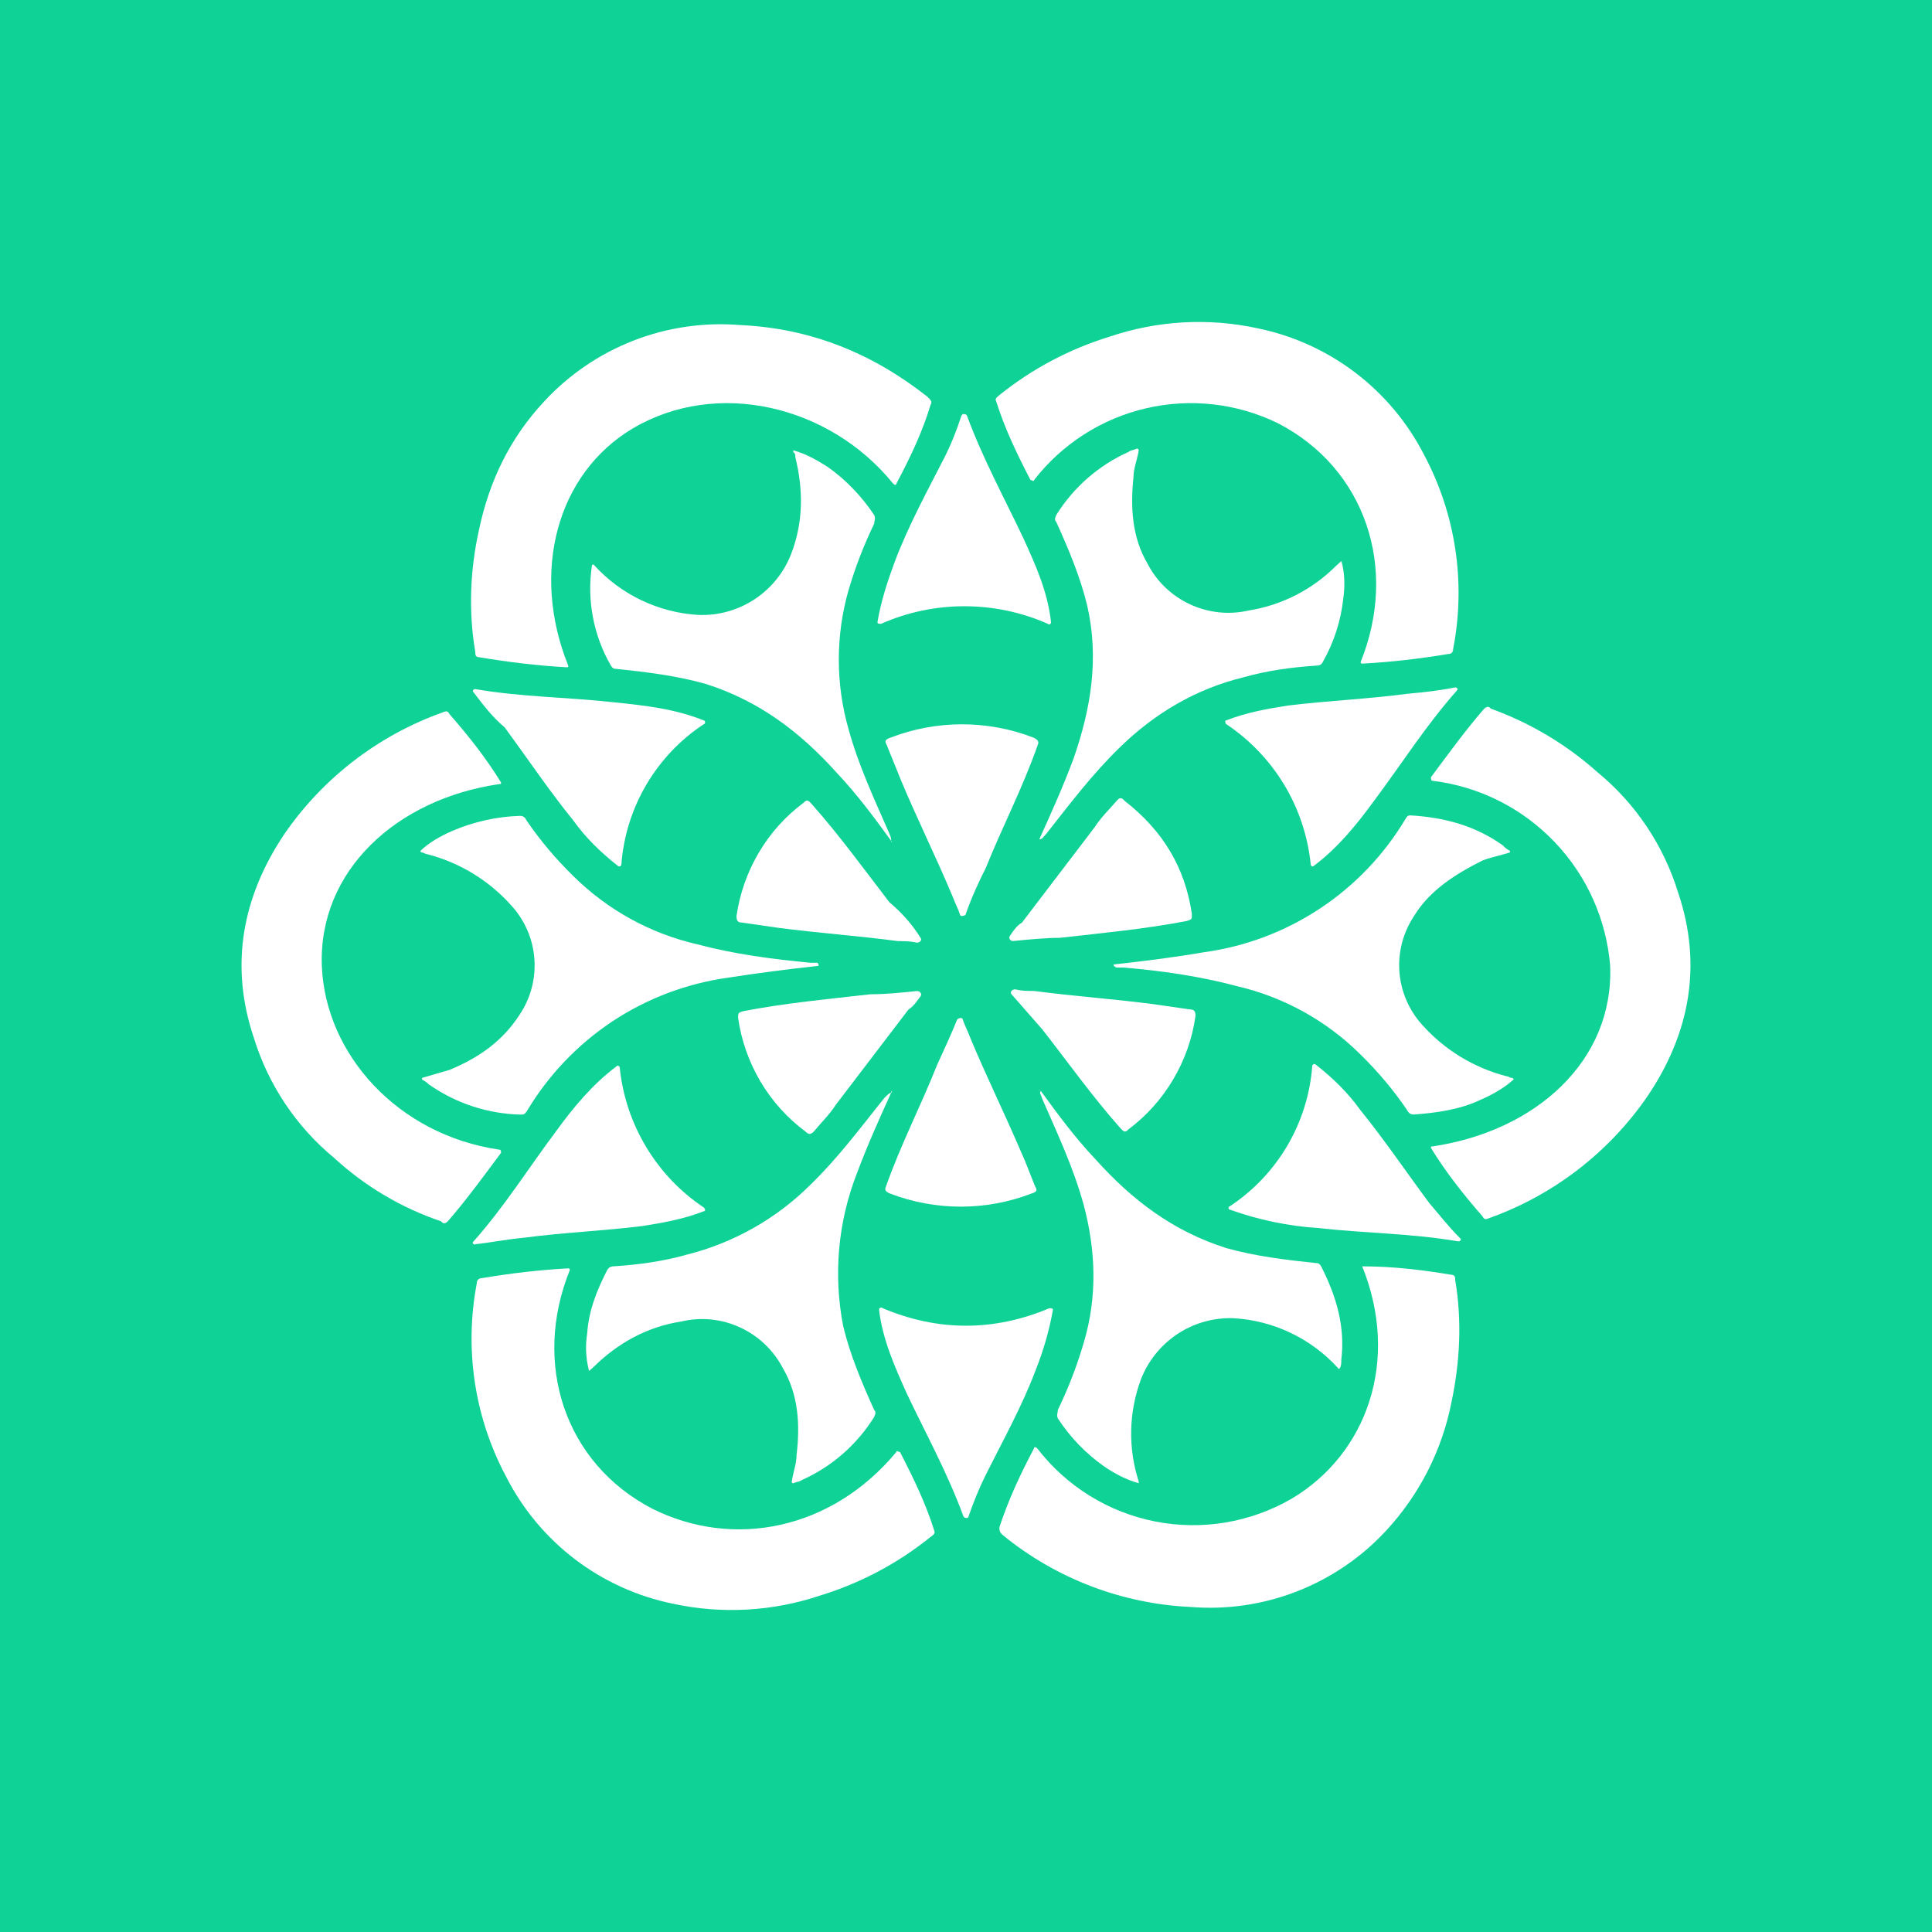 <svg width="24" height="24" viewBox="0 0 24 24" fill="none" xmlns="http://www.w3.org/2000/svg">
<rect x="0" y="0" width="24" height="24" fill="#333333" stroke="none"/>
<g clip-path="url(#clip0_328_34281)">
<path d="M24 0H0V24H24V0Z" fill="#0FD297"/>
<path d="M12.931 13.554C13.141 13.844 13.356 14.134 13.611 14.404C14.061 14.905 14.571 15.295 15.236 15.505C15.596 15.605 15.961 15.65 16.346 15.69C16.366 15.69 16.387 15.69 16.411 15.73C16.602 16.105 16.712 16.48 16.662 16.895C16.662 16.935 16.662 16.955 16.646 16.995C16.646 16.995 16.622 17.015 16.622 16.995C16.286 16.626 15.819 16.403 15.321 16.375C15.074 16.367 14.83 16.436 14.624 16.573C14.418 16.711 14.259 16.909 14.171 17.14C14.021 17.547 14.012 17.993 14.146 18.405V18.425C13.996 18.385 13.846 18.305 13.721 18.22C13.491 18.059 13.294 17.855 13.141 17.62C13.121 17.575 13.141 17.555 13.141 17.515C13.271 17.245 13.376 16.975 13.461 16.685C13.636 16.105 13.611 15.525 13.461 14.964C13.336 14.509 13.141 14.094 12.951 13.659C12.931 13.594 12.906 13.574 12.931 13.554C12.906 13.534 12.886 13.534 12.931 13.554Z" fill="white"/>
<path d="M12.03 18.842C12.03 18.862 11.99 18.862 11.97 18.842C11.775 18.307 11.5 17.807 11.265 17.312C11.115 16.977 10.965 16.646 10.92 16.271C10.92 16.251 10.945 16.231 10.965 16.251C11.65 16.541 12.35 16.541 13.036 16.251C13.056 16.251 13.08 16.251 13.08 16.271C13.034 16.528 12.962 16.779 12.865 17.021C12.695 17.472 12.46 17.892 12.245 18.322C12.16 18.492 12.095 18.657 12.03 18.842ZM11.89 12.665C11.915 12.64 11.96 12.64 11.96 12.665C11.98 12.73 12.025 12.815 12.05 12.885C12.25 13.366 12.475 13.821 12.68 14.301C12.75 14.451 12.795 14.586 12.86 14.741C12.885 14.781 12.885 14.806 12.815 14.826C12.249 15.044 11.621 15.044 11.055 14.826C11.005 14.806 10.985 14.781 11.005 14.741C11.19 14.216 11.44 13.736 11.64 13.231C11.73 13.035 11.82 12.84 11.89 12.665ZM16.922 15.731C16.922 15.711 16.922 15.711 16.922 15.731C17.307 15.731 17.672 15.776 18.032 15.836C18.077 15.836 18.077 15.876 18.077 15.901C18.162 16.401 18.137 16.916 18.032 17.412C17.916 18.01 17.635 18.564 17.221 19.012C16.914 19.345 16.535 19.603 16.113 19.768C15.691 19.933 15.237 19.999 14.786 19.962C13.935 19.922 13.12 19.61 12.46 19.072C12.415 19.032 12.415 19.012 12.415 18.972C12.525 18.637 12.67 18.322 12.845 17.992C12.845 17.972 12.865 17.972 12.885 17.992C13.246 18.462 13.766 18.785 14.348 18.9C14.93 19.015 15.533 18.914 16.046 18.617C16.986 18.057 17.392 16.896 16.922 15.731Z" fill="white"/>
<path d="M11.07 13.575C10.92 13.905 10.77 14.24 10.645 14.575C10.409 15.18 10.35 15.839 10.475 16.476C10.56 16.831 10.71 17.186 10.86 17.516C10.88 17.536 10.88 17.556 10.86 17.601C10.645 17.947 10.332 18.22 9.96 18.386C9.94 18.406 9.895 18.406 9.855 18.426C9.855 18.426 9.835 18.426 9.835 18.406C9.855 18.281 9.895 18.181 9.895 18.076C9.94 17.701 9.92 17.326 9.725 16.996C9.609 16.773 9.422 16.595 9.194 16.49C8.966 16.384 8.709 16.358 8.464 16.416C8.039 16.481 7.674 16.686 7.379 16.976L7.334 17.016C7.334 17.016 7.314 17.041 7.314 17.016C7.277 16.869 7.27 16.715 7.294 16.566C7.314 16.271 7.419 16.02 7.544 15.775C7.569 15.73 7.614 15.73 7.634 15.73C7.934 15.71 8.234 15.67 8.534 15.585C9.115 15.439 9.646 15.138 10.07 14.715C10.41 14.385 10.685 14.015 10.985 13.64C11.03 13.595 11.05 13.575 11.07 13.575C11.095 13.555 11.07 13.535 11.07 13.575Z" fill="white"/>
<path d="M5.904 15.461C5.883 15.461 5.858 15.441 5.883 15.421C6.269 14.986 6.564 14.511 6.909 14.051C7.119 13.761 7.359 13.471 7.659 13.246C7.674 13.226 7.699 13.246 7.699 13.266C7.735 13.614 7.847 13.95 8.028 14.25C8.208 14.55 8.453 14.807 8.744 15.001C8.764 15.021 8.764 15.046 8.744 15.046C8.489 15.146 8.229 15.191 7.974 15.231C7.484 15.291 6.994 15.311 6.504 15.376C6.289 15.396 6.094 15.436 5.904 15.456V15.461ZM11.39 12.311C11.435 12.311 11.455 12.351 11.435 12.376C11.39 12.436 11.35 12.501 11.285 12.541L10.385 13.721C10.305 13.846 10.195 13.951 10.11 14.056C10.07 14.096 10.045 14.096 10.005 14.056C9.779 13.888 9.589 13.676 9.446 13.434C9.303 13.192 9.209 12.924 9.169 12.646C9.169 12.581 9.169 12.581 9.234 12.561C9.749 12.461 10.285 12.411 10.815 12.351C11.005 12.351 11.2 12.331 11.39 12.311ZM11.135 18.037C11.135 18.012 11.155 18.037 11.18 18.037C11.35 18.367 11.5 18.677 11.605 19.012C11.625 19.052 11.585 19.073 11.56 19.092C11.155 19.419 10.692 19.665 10.195 19.818C9.604 20.018 8.969 20.054 8.359 19.922C7.918 19.832 7.503 19.644 7.144 19.371C6.786 19.098 6.493 18.748 6.289 18.347C5.895 17.611 5.766 16.762 5.923 15.941C5.923 15.901 5.949 15.877 5.989 15.877C6.354 15.816 6.694 15.776 7.059 15.756C7.079 15.756 7.079 15.776 7.079 15.776C6.609 16.937 7.014 18.177 8.104 18.742C9.104 19.242 10.325 19.012 11.135 18.037ZM11.07 10.445C10.86 10.155 10.645 9.865 10.39 9.595C9.94 9.095 9.429 8.705 8.764 8.495C8.404 8.394 8.039 8.349 7.654 8.309C7.634 8.309 7.614 8.309 7.589 8.269C7.371 7.891 7.288 7.451 7.354 7.019C7.354 7.019 7.379 7.004 7.379 7.019C7.714 7.388 8.181 7.611 8.679 7.639C8.926 7.648 9.17 7.579 9.376 7.443C9.582 7.306 9.74 7.11 9.829 6.879C9.98 6.484 9.98 6.089 9.88 5.679C9.88 5.654 9.88 5.634 9.854 5.614V5.594C10.005 5.634 10.155 5.719 10.28 5.799C10.515 5.964 10.71 6.174 10.86 6.399C10.88 6.444 10.86 6.464 10.86 6.504C10.73 6.774 10.625 7.044 10.54 7.334C10.38 7.897 10.38 8.492 10.54 9.055C10.665 9.51 10.86 9.925 11.05 10.36C11.07 10.405 11.07 10.425 11.07 10.445C11.095 10.465 11.07 10.465 11.07 10.445Z" fill="white"/>
<path d="M11.95 5.158C11.95 5.138 11.99 5.138 12.01 5.158C12.206 5.693 12.48 6.193 12.716 6.693C12.866 7.023 13.016 7.354 13.056 7.729C13.056 7.749 13.036 7.769 13.016 7.749C12.689 7.605 12.337 7.531 11.98 7.531C11.624 7.531 11.271 7.605 10.945 7.749C10.92 7.749 10.9 7.749 10.9 7.729C10.945 7.459 11.03 7.209 11.115 6.978C11.285 6.528 11.515 6.108 11.735 5.678C11.82 5.508 11.885 5.343 11.945 5.158H11.95ZM12 11.36C11.97 11.385 11.925 11.385 11.925 11.36C11.905 11.295 11.86 11.21 11.835 11.14C11.63 10.649 11.4 10.189 11.195 9.699L11.015 9.254C10.99 9.209 10.99 9.189 11.06 9.164C11.633 8.942 12.268 8.942 12.841 9.164C12.891 9.189 12.911 9.214 12.891 9.254C12.706 9.784 12.45 10.274 12.245 10.784C12.155 10.96 12.065 11.16 11.995 11.36H12ZM7.059 8.269C7.059 8.289 7.059 8.289 7.034 8.289C6.674 8.269 6.309 8.224 5.949 8.164C5.904 8.164 5.904 8.124 5.904 8.099C5.819 7.599 5.839 7.083 5.949 6.588C6.074 5.988 6.329 5.448 6.759 4.988C7.066 4.655 7.445 4.397 7.867 4.232C8.289 4.067 8.743 4.001 9.195 4.038C10.07 4.078 10.835 4.388 11.52 4.928C11.56 4.968 11.585 4.988 11.56 5.028C11.46 5.363 11.31 5.678 11.135 6.008C11.135 6.028 11.115 6.028 11.095 6.008C10.305 5.033 8.905 4.703 7.859 5.323C6.919 5.883 6.589 7.103 7.059 8.269Z" fill="white"/>
<path d="M12.911 10.425C13.061 10.095 13.211 9.759 13.336 9.424C13.551 8.804 13.656 8.184 13.506 7.524C13.421 7.169 13.271 6.814 13.121 6.483C13.101 6.463 13.101 6.443 13.121 6.398C13.336 6.053 13.649 5.779 14.021 5.613C14.041 5.593 14.081 5.593 14.121 5.573C14.121 5.573 14.146 5.573 14.146 5.593C14.126 5.718 14.081 5.818 14.081 5.923C14.041 6.298 14.061 6.674 14.256 7.004C14.371 7.226 14.557 7.403 14.785 7.508C15.012 7.613 15.267 7.64 15.511 7.584C15.925 7.518 16.307 7.322 16.602 7.024L16.647 6.984C16.647 6.984 16.667 6.959 16.667 6.984C16.707 7.129 16.707 7.294 16.687 7.434C16.657 7.712 16.57 7.981 16.432 8.224C16.412 8.269 16.367 8.269 16.346 8.269C16.047 8.289 15.746 8.329 15.446 8.414C14.851 8.559 14.341 8.864 13.911 9.284C13.571 9.614 13.291 9.984 12.996 10.36C12.951 10.405 12.951 10.425 12.911 10.425C12.911 10.465 12.911 10.444 12.911 10.425Z" fill="white"/>
<path d="M18.077 8.539C18.097 8.539 18.117 8.559 18.097 8.579C17.712 9.014 17.412 9.489 17.072 9.944C16.857 10.239 16.622 10.53 16.322 10.755C16.302 10.775 16.282 10.755 16.282 10.735C16.246 10.385 16.133 10.047 15.952 9.747C15.77 9.446 15.524 9.189 15.231 8.994C15.216 8.974 15.216 8.949 15.231 8.949C15.491 8.849 15.746 8.804 16.002 8.764C16.497 8.704 16.987 8.684 17.477 8.619C17.692 8.599 17.882 8.579 18.077 8.539ZM12.585 11.69C12.546 11.69 12.526 11.65 12.546 11.625C12.585 11.565 12.63 11.5 12.696 11.46L13.596 10.279C13.676 10.154 13.786 10.049 13.871 9.949C13.911 9.904 13.931 9.904 13.971 9.949C14.446 10.319 14.721 10.775 14.806 11.355C14.806 11.42 14.806 11.42 14.746 11.44C14.231 11.54 13.696 11.59 13.166 11.65C12.996 11.65 12.781 11.67 12.585 11.69ZM12.846 5.963C12.846 5.988 12.821 5.963 12.801 5.963C12.63 5.633 12.481 5.323 12.376 4.988C12.351 4.948 12.396 4.928 12.415 4.908C12.82 4.582 13.284 4.336 13.781 4.183C14.374 3.982 15.01 3.945 15.621 4.078C16.063 4.168 16.478 4.357 16.836 4.629C17.195 4.902 17.487 5.252 17.692 5.653C18.084 6.39 18.211 7.239 18.052 8.059C18.052 8.099 18.032 8.124 17.992 8.124C17.627 8.184 17.287 8.224 16.922 8.244C16.902 8.244 16.902 8.224 16.902 8.224C17.372 7.064 16.967 5.823 15.876 5.258C15.367 5.009 14.788 4.944 14.236 5.072C13.684 5.201 13.193 5.515 12.846 5.963Z" fill="white"/>
<path d="M13.85 11.979C14.21 11.939 14.571 11.895 14.956 11.829C15.469 11.759 15.961 11.574 16.394 11.288C16.826 11.003 17.189 10.624 17.456 10.179C17.476 10.154 17.476 10.129 17.521 10.129C17.946 10.154 18.331 10.259 18.672 10.504C18.692 10.529 18.717 10.549 18.757 10.569V10.589C18.632 10.629 18.522 10.649 18.417 10.689C18.077 10.859 17.756 11.064 17.566 11.379C17.43 11.583 17.366 11.827 17.384 12.072C17.402 12.316 17.502 12.548 17.666 12.73C17.945 13.043 18.311 13.266 18.717 13.37C18.737 13.37 18.757 13.39 18.782 13.39C18.782 13.39 18.802 13.39 18.802 13.41C18.692 13.51 18.547 13.595 18.396 13.66C18.137 13.785 17.841 13.825 17.561 13.845C17.521 13.845 17.496 13.825 17.476 13.785C17.308 13.538 17.115 13.309 16.901 13.1C16.477 12.678 15.944 12.384 15.361 12.249C14.891 12.124 14.425 12.059 13.955 12.019H13.87C13.825 12 13.825 11.979 13.845 11.979H13.85Z" fill="white"/>
<path d="M18.137 15.381C18.162 15.401 18.137 15.421 18.116 15.421C17.541 15.321 16.966 15.321 16.386 15.256C16.007 15.232 15.633 15.154 15.276 15.026C15.256 15.026 15.256 14.986 15.276 14.986C15.568 14.793 15.812 14.536 15.99 14.235C16.168 13.933 16.274 13.595 16.301 13.246C16.301 13.226 16.326 13.206 16.346 13.226C16.556 13.39 16.746 13.576 16.896 13.786C17.196 14.156 17.477 14.571 17.756 14.946C17.881 15.091 17.992 15.236 18.137 15.381ZM12.565 12.35C12.545 12.33 12.565 12.29 12.61 12.29C12.695 12.31 12.76 12.31 12.845 12.31C13.335 12.375 13.845 12.41 14.335 12.475L14.786 12.54C14.831 12.54 14.851 12.56 14.851 12.62C14.812 12.899 14.717 13.167 14.574 13.409C14.431 13.651 14.241 13.863 14.016 14.031C13.976 14.076 13.956 14.056 13.915 14.011C13.565 13.616 13.27 13.2 12.95 12.79L12.565 12.35ZM17.801 9.7C17.776 9.7 17.776 9.68 17.776 9.655C17.992 9.365 18.202 9.074 18.437 8.804C18.482 8.764 18.502 8.784 18.522 8.804C19.01 8.98 19.46 9.249 19.847 9.595C20.32 9.984 20.667 10.504 20.847 11.09C21.147 11.98 20.997 12.83 20.467 13.616C19.987 14.315 19.3 14.845 18.502 15.131C18.457 15.151 18.437 15.151 18.417 15.111C18.182 14.841 17.967 14.571 17.776 14.261C17.776 14.241 17.776 14.241 17.797 14.241C19.077 14.051 20.047 13.181 20.002 12C19.956 11.422 19.712 10.878 19.311 10.459C18.91 10.039 18.377 9.771 17.801 9.7ZM10.149 12C9.789 12.04 9.429 12.085 9.044 12.145C8.529 12.217 8.037 12.403 7.604 12.69C7.172 12.978 6.809 13.359 6.543 13.806C6.523 13.826 6.523 13.846 6.478 13.846C6.066 13.839 5.665 13.708 5.328 13.471C5.308 13.451 5.283 13.431 5.243 13.411V13.39L5.583 13.291C5.948 13.14 6.243 12.935 6.458 12.6C6.594 12.396 6.657 12.152 6.638 11.907C6.619 11.662 6.519 11.431 6.353 11.25C6.075 10.937 5.709 10.714 5.303 10.61C5.283 10.61 5.263 10.59 5.243 10.59C5.243 10.59 5.223 10.59 5.223 10.57C5.323 10.47 5.473 10.385 5.623 10.32C5.888 10.207 6.171 10.144 6.458 10.135C6.503 10.135 6.523 10.155 6.543 10.195C6.712 10.442 6.905 10.671 7.119 10.88C7.543 11.301 8.076 11.596 8.659 11.73C9.129 11.855 9.599 11.915 10.069 11.96H10.155C10.174 11.98 10.174 12 10.155 12H10.149Z" fill="white"/>
<path d="M5.883 8.6C5.863 8.58 5.883 8.56 5.903 8.56C6.479 8.66 7.054 8.66 7.634 8.725C8.019 8.765 8.384 8.805 8.744 8.95C8.764 8.95 8.764 8.995 8.744 8.995C8.452 9.187 8.208 9.444 8.03 9.746C7.852 10.048 7.746 10.386 7.719 10.735C7.719 10.755 7.699 10.775 7.674 10.755C7.464 10.59 7.274 10.405 7.124 10.195C6.824 9.825 6.544 9.41 6.269 9.035C6.119 8.91 6.008 8.765 5.883 8.6ZM11.435 11.65C11.455 11.67 11.435 11.71 11.39 11.71C11.305 11.691 11.24 11.691 11.155 11.691C10.665 11.625 10.155 11.59 9.664 11.525L9.214 11.46C9.169 11.46 9.149 11.44 9.149 11.38C9.189 11.102 9.283 10.834 9.426 10.592C9.569 10.349 9.759 10.138 9.985 9.97C10.025 9.925 10.045 9.945 10.085 9.99C10.435 10.385 10.73 10.795 11.05 11.21C11.2 11.335 11.33 11.48 11.435 11.65ZM6.199 14.281C6.224 14.281 6.224 14.301 6.224 14.321C6.008 14.611 5.798 14.901 5.563 15.171C5.518 15.216 5.498 15.191 5.478 15.171C4.987 15.005 4.535 14.737 4.153 14.386C3.68 13.996 3.333 13.476 3.153 12.891C2.853 12.001 3.003 11.15 3.533 10.36C4.013 9.663 4.701 9.134 5.498 8.85C5.543 8.83 5.563 8.83 5.583 8.87C5.818 9.14 6.034 9.41 6.224 9.72C6.224 9.74 6.224 9.74 6.204 9.74C4.923 9.925 3.953 10.82 3.998 12.001C4.043 13.101 4.943 14.096 6.199 14.281Z" fill="white"/>
</g>
<defs>
<clipPath id="clip0_328_34281">
<rect width="24" height="24" fill="white"/>
</clipPath>
</defs>
</svg>
